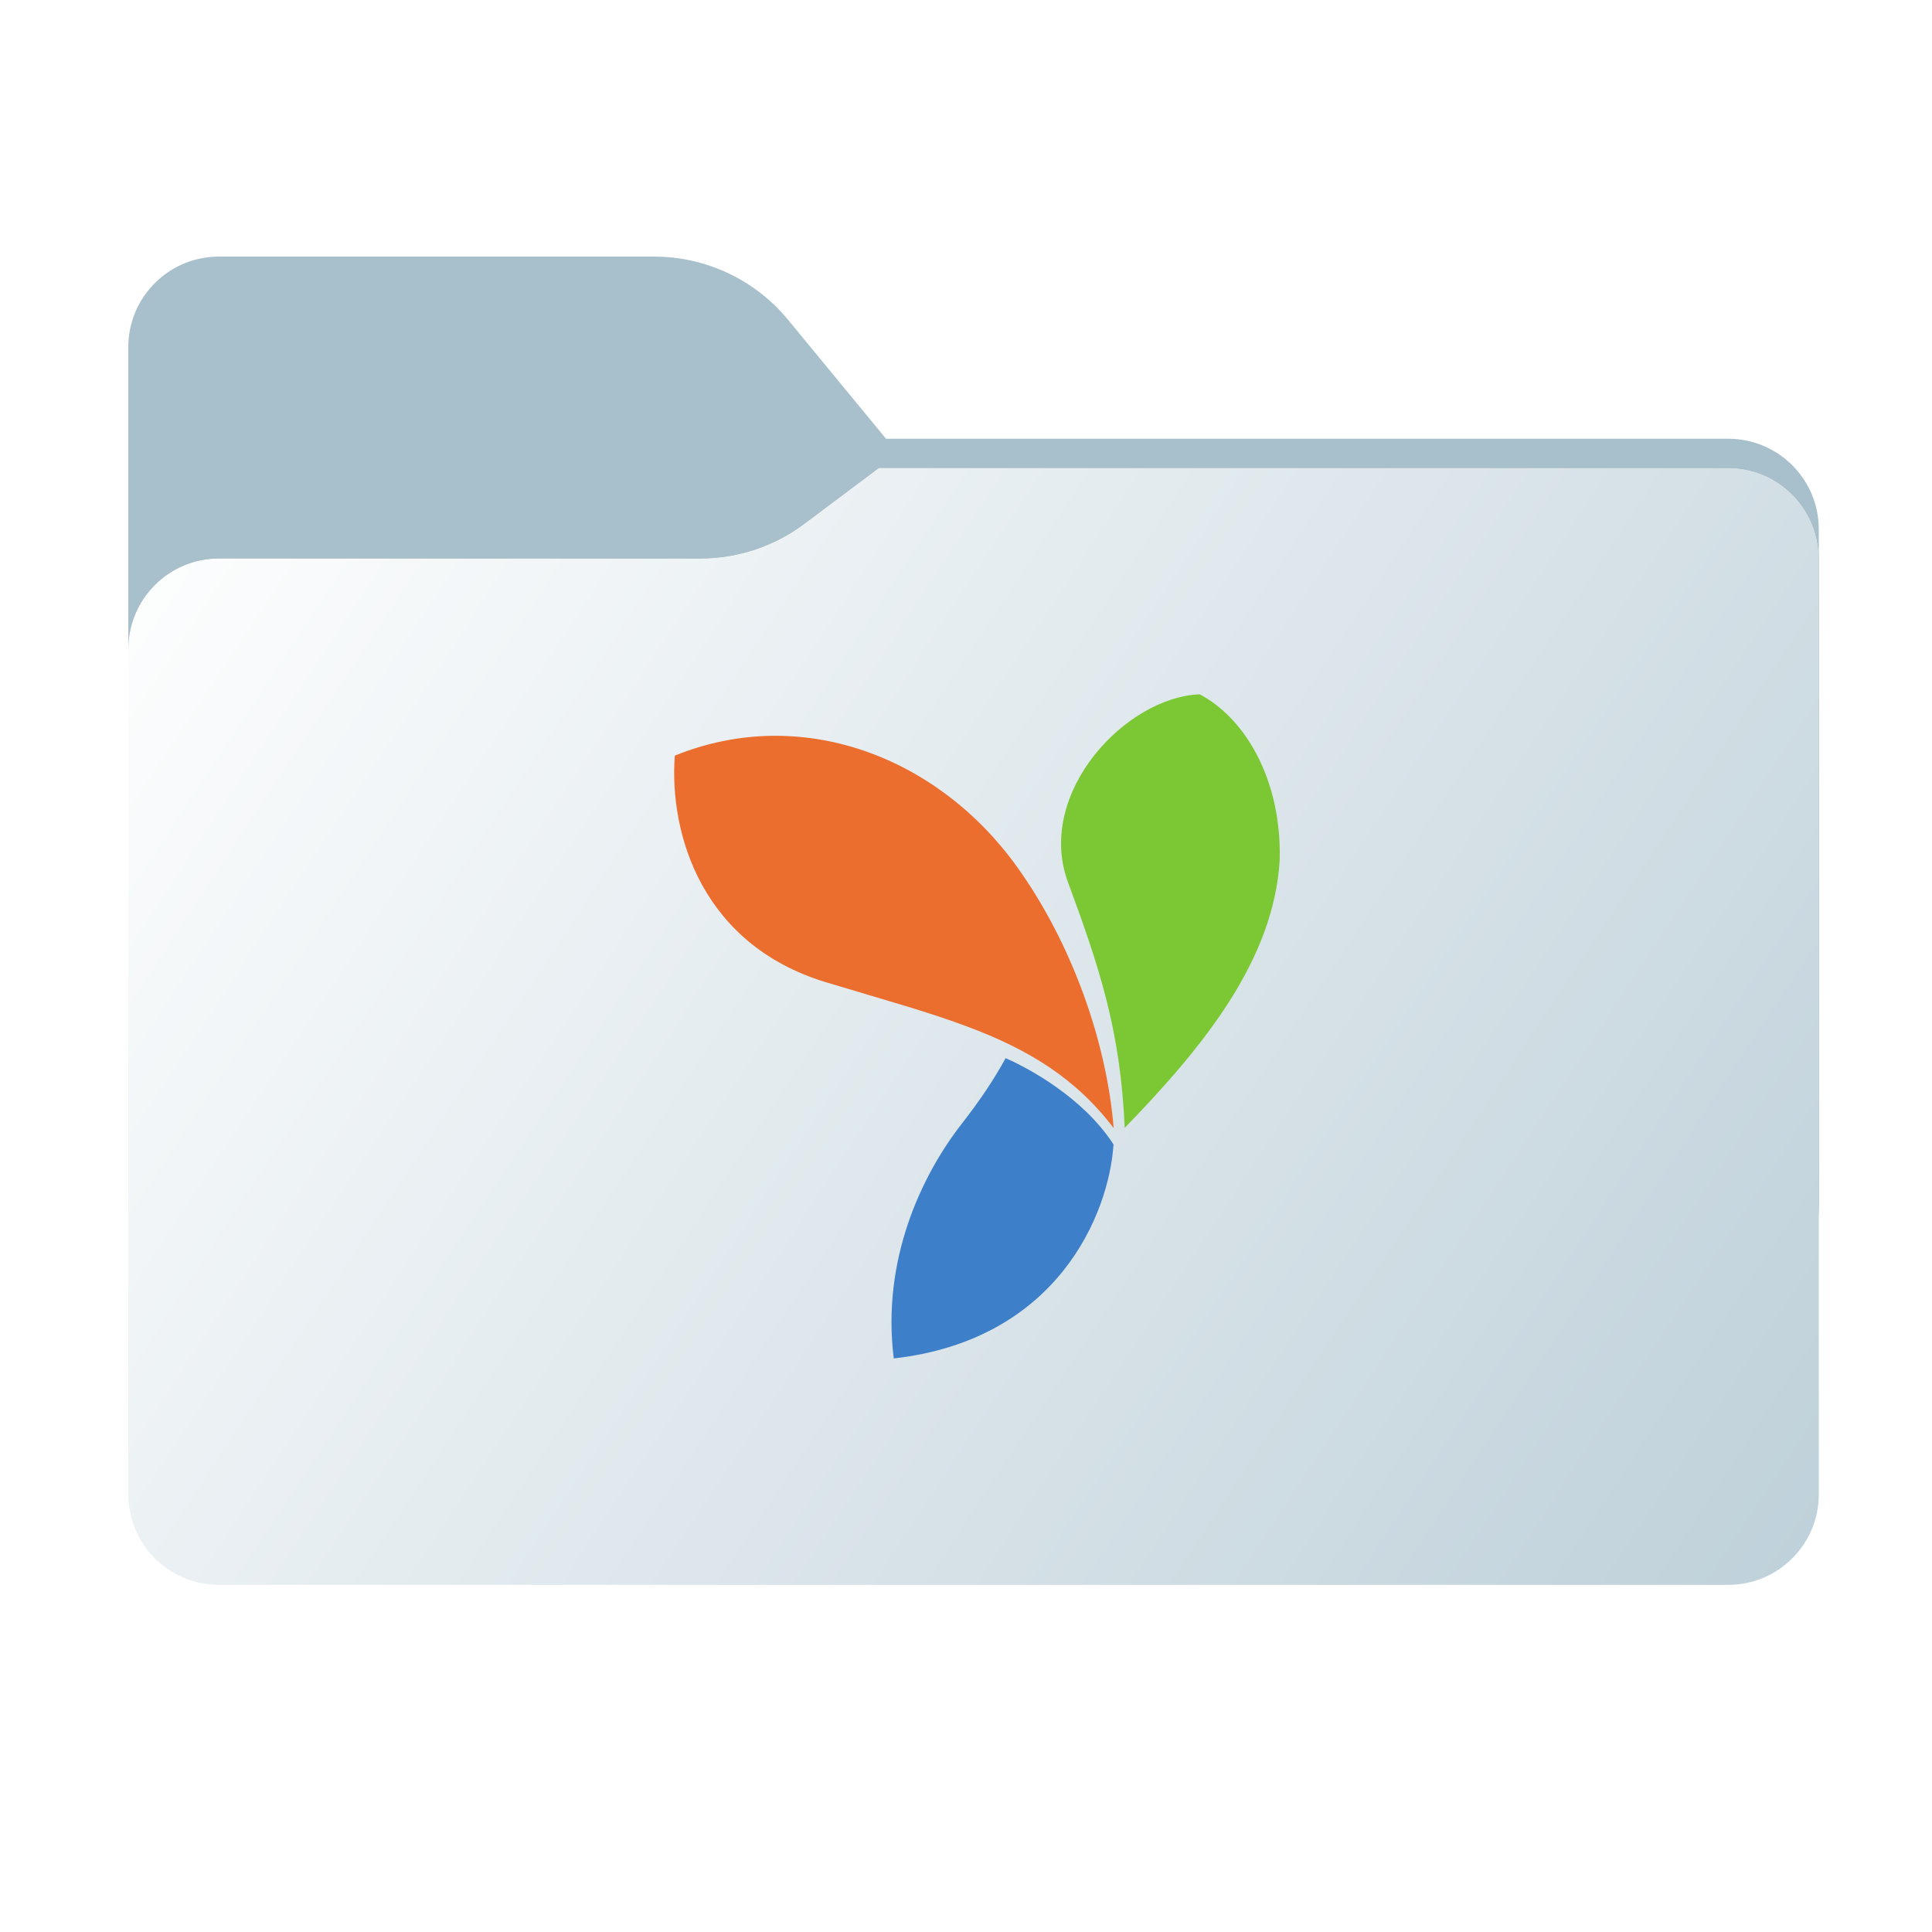<svg width="256" height="256" viewBox="0 0 256 256" fill="none" xmlns="http://www.w3.org/2000/svg">
<path fill-rule="evenodd" clip-rule="evenodd" d="M104.425 42.378C100.056 37.073 93.544 34 86.671 34H29C22.373 34 17 39.373 17 46V58.137V68.2V160C17 166.627 22.373 172 29 172H229C235.627 172 241 166.627 241 160V70.137C241 63.51 235.627 58.137 229 58.137H117.404L104.425 42.378Z" fill="#A7C0CC"/>
<mask id="mask0_571_13820" style="mask-type:alpha" maskUnits="userSpaceOnUse" x="17" y="34" width="224" height="138">
<path fill-rule="evenodd" clip-rule="evenodd" d="M104.425 42.378C100.056 37.073 93.544 34 86.671 34H29C22.373 34 17 39.373 17 46V58.137V68.2V160C17 166.627 22.373 172 29 172H229C235.627 172 241 166.627 241 160V70.137C241 63.51 235.627 58.137 229 58.137H117.404L104.425 42.378Z" fill="url(#paint0_linear_571_13820)"/>
</mask>
<g mask="url(#mask0_571_13820)">
<g style="mix-blend-mode:multiply" filter="url(#filter0_f_571_13820)">
<path fill-rule="evenodd" clip-rule="evenodd" d="M92.789 74C97.764 74 102.605 72.387 106.586 69.402L116.459 62H229C235.627 62 241 67.373 241 74V108V160C241 166.627 235.627 172 229 172H29C22.373 172 17 166.627 17 160L17 108V86C17 79.373 22.373 74 29 74H87H92.789Z" fill="black" fill-opacity="0.3"/>
</g>
</g>
<g filter="url(#filter1_ii_571_13820)">
<path fill-rule="evenodd" clip-rule="evenodd" d="M92.789 74C97.764 74 102.605 72.387 106.586 69.402L116.459 62H229C235.627 62 241 67.373 241 74V108V198C241 204.627 235.627 210 229 210H29C22.373 210 17 204.627 17 198L17 108V86C17 79.373 22.373 74 29 74H87H92.789Z" fill="url(#paint1_linear_571_13820)"/>
</g>
<path fill-rule="evenodd" clip-rule="evenodd" d="M141.414 116.625C137.359 104.921 149.211 92.374 158.961 92C164.803 95.048 169.819 103.051 169.569 113.912C168.803 127.293 159.335 138.825 149.031 149.449C148.457 136.494 145.708 128.236 141.414 116.625Z" fill="#7CC734"/>
<path fill-rule="evenodd" clip-rule="evenodd" d="M118.428 180C116.796 166.936 122.1 155.791 127.364 148.996C129.865 145.805 131.789 142.894 133.252 140.212C136.017 141.41 143.451 145.31 147.546 151.642C146.952 160.827 140.164 177.543 118.427 180" fill="#3E7FCA"/>
<path fill-rule="evenodd" clip-rule="evenodd" d="M110.213 130.381C92.913 125.542 88.645 110.343 89.417 100.123C106.217 93.313 124.298 100.288 134.737 114.827C142.056 125.017 146.639 138.081 147.569 149.483C142.547 142.856 136.205 139.016 128.127 136.009C122.601 133.954 117.497 132.592 110.213 130.381" fill="#EB6E2E"/>
<defs>
<filter id="filter0_f_571_13820" x="-20" y="25" width="298" height="184" filterUnits="userSpaceOnUse" color-interpolation-filters="sRGB">
<feFlood flood-opacity="0" result="BackgroundImageFix"/>
<feBlend mode="normal" in="SourceGraphic" in2="BackgroundImageFix" result="shape"/>
<feGaussianBlur stdDeviation="18.5" result="effect1_foregroundBlur_571_13820"/>
</filter>
<filter id="filter1_ii_571_13820" x="17" y="62" width="224" height="148" filterUnits="userSpaceOnUse" color-interpolation-filters="sRGB">
<feFlood flood-opacity="0" result="BackgroundImageFix"/>
<feBlend mode="normal" in="SourceGraphic" in2="BackgroundImageFix" result="shape"/>
<feColorMatrix in="SourceAlpha" type="matrix" values="0 0 0 0 0 0 0 0 0 0 0 0 0 0 0 0 0 0 127 0" result="hardAlpha"/>
<feOffset dy="4"/>
<feComposite in2="hardAlpha" operator="arithmetic" k2="-1" k3="1"/>
<feColorMatrix type="matrix" values="0 0 0 0 1 0 0 0 0 1 0 0 0 0 1 0 0 0 0.25 0"/>
<feBlend mode="normal" in2="shape" result="effect1_innerShadow_571_13820"/>
<feColorMatrix in="SourceAlpha" type="matrix" values="0 0 0 0 0 0 0 0 0 0 0 0 0 0 0 0 0 0 127 0" result="hardAlpha"/>
<feOffset dy="-4"/>
<feComposite in2="hardAlpha" operator="arithmetic" k2="-1" k3="1"/>
<feColorMatrix type="matrix" values="0 0 0 0 0 0 0 0 0 0 0 0 0 0 0 0 0 0 0.9 0"/>
<feBlend mode="soft-light" in2="effect1_innerShadow_571_13820" result="effect2_innerShadow_571_13820"/>
</filter>
<linearGradient id="paint0_linear_571_13820" x1="17" y1="34" x2="197.768" y2="215.142" gradientUnits="userSpaceOnUse">
<stop stop-color="#05815D"/>
<stop offset="1" stop-color="#0C575F"/>
</linearGradient>
<linearGradient id="paint1_linear_571_13820" x1="17" y1="62" x2="241" y2="210" gradientUnits="userSpaceOnUse">
<stop stop-color="white"/>
<stop offset="0.985" stop-color="#BFD1DA"/>
</linearGradient>
</defs>
</svg>
